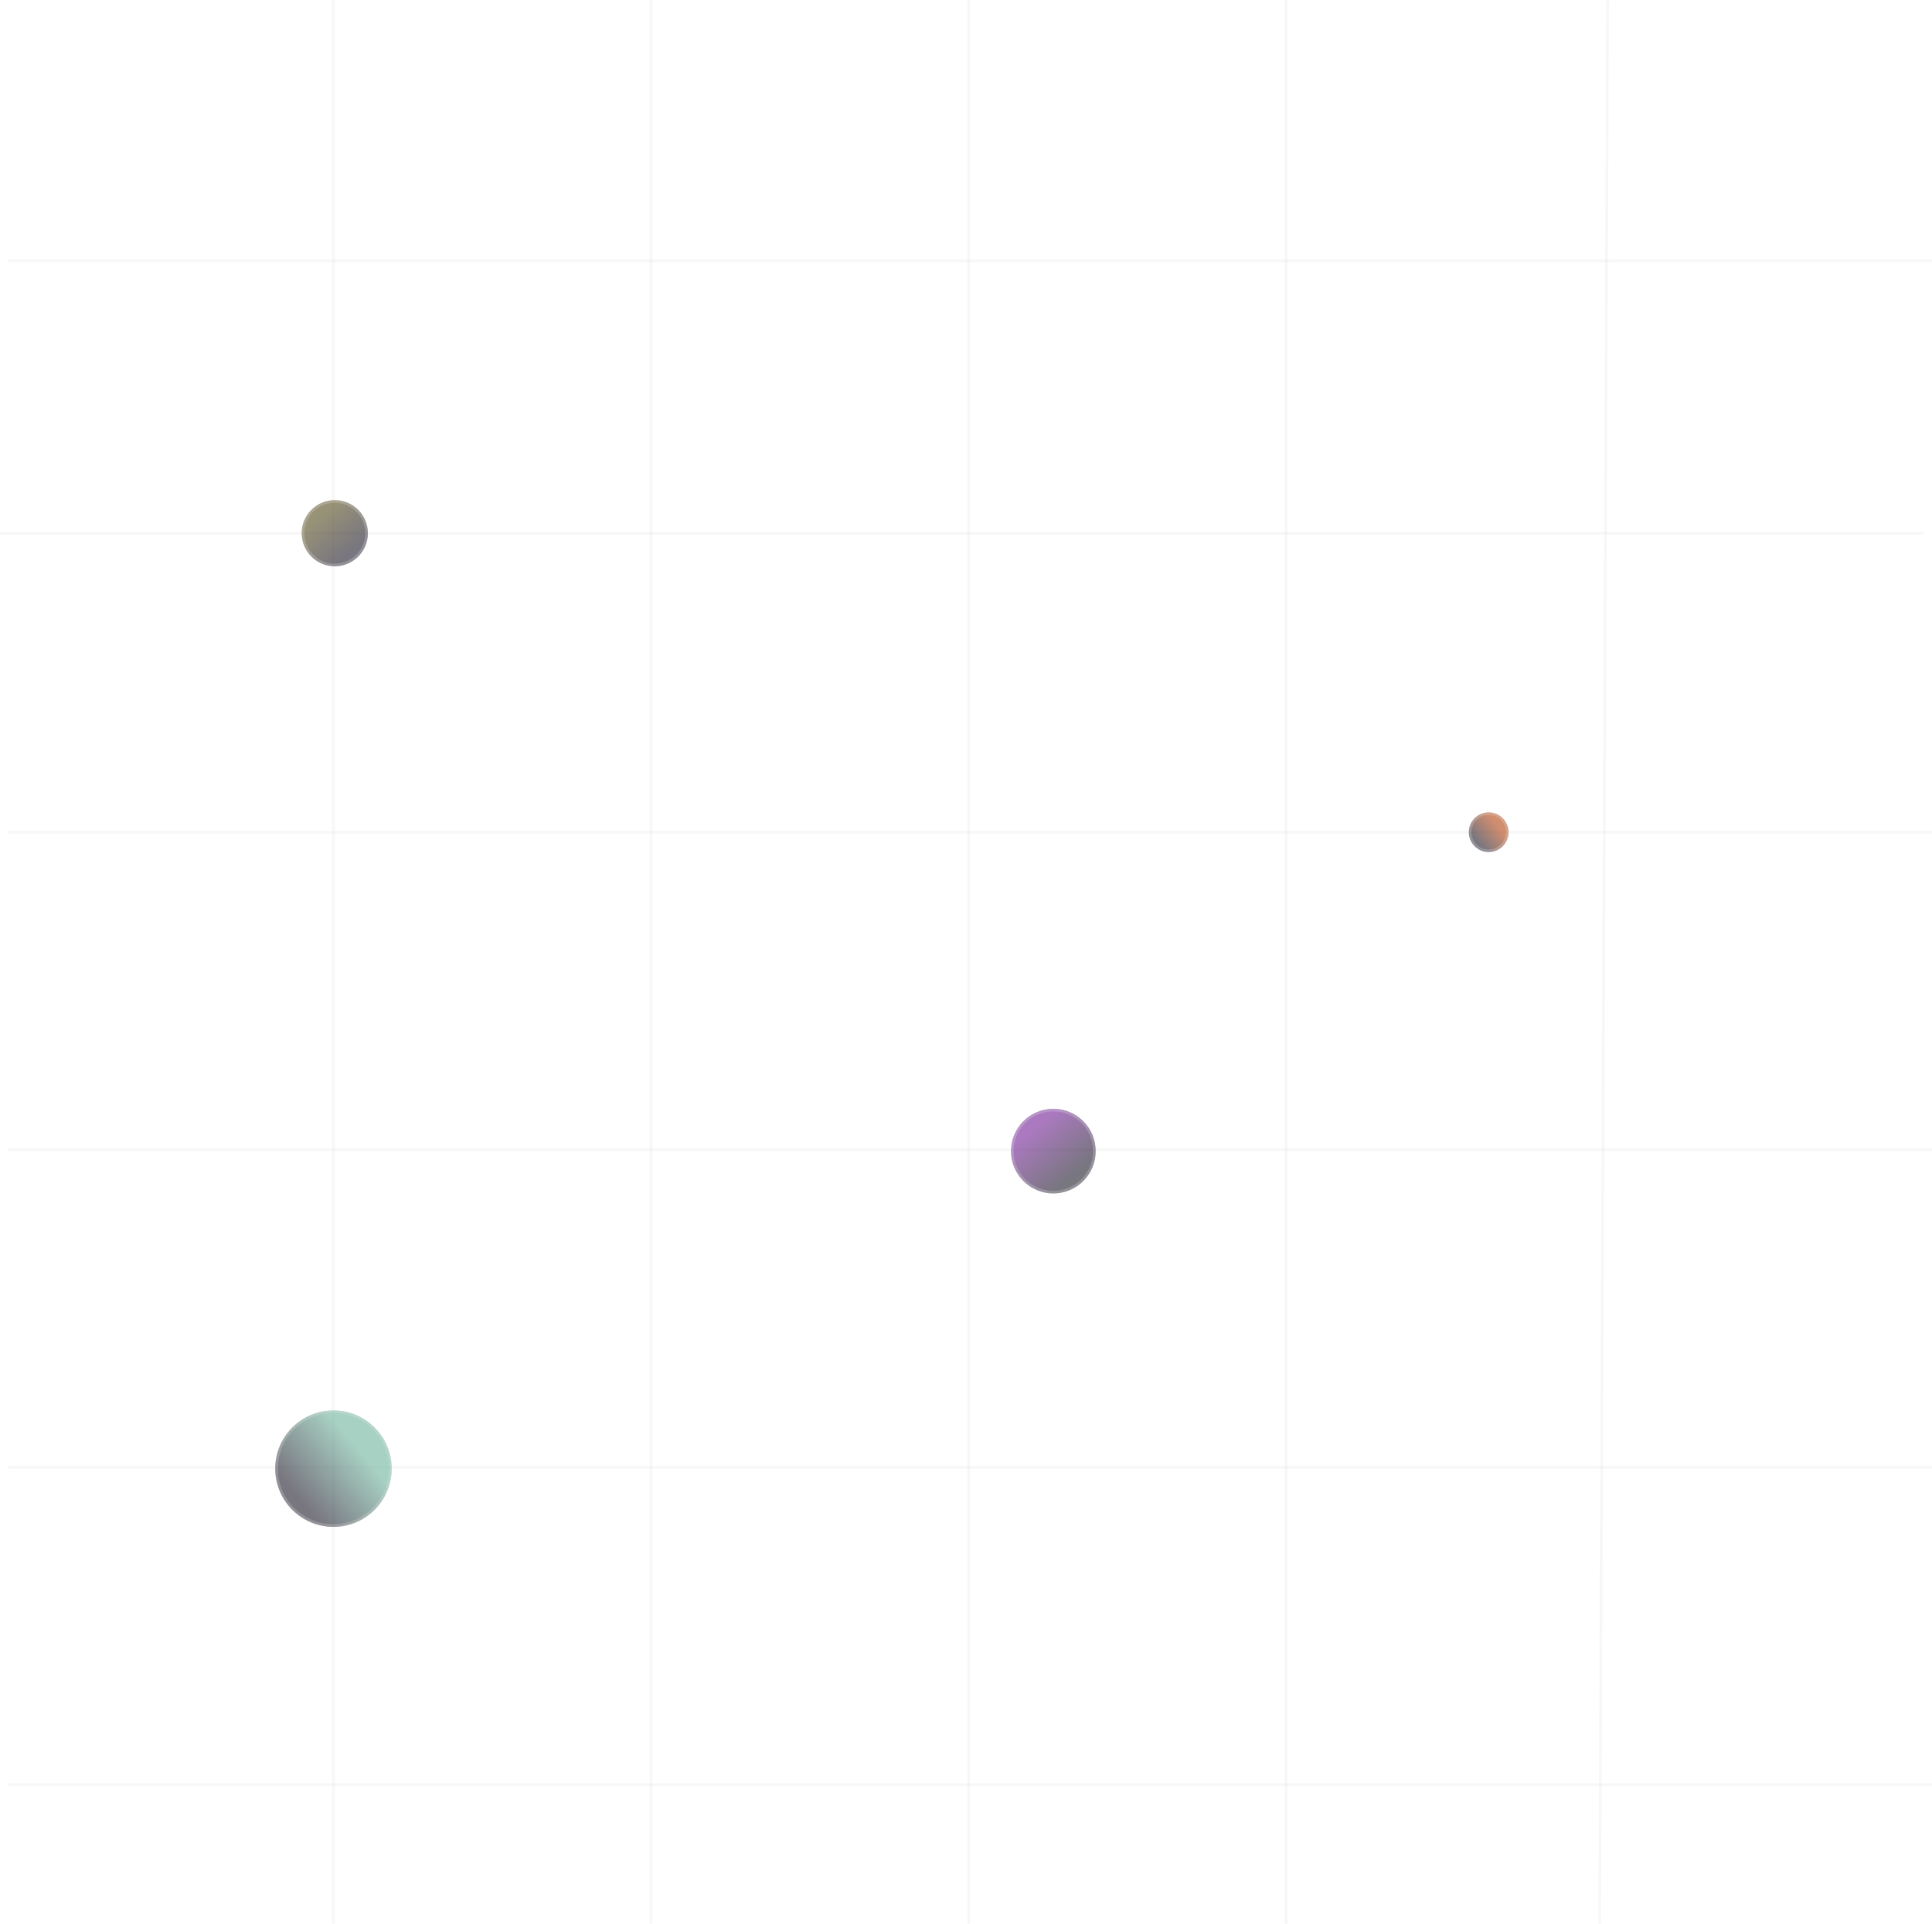 <svg width="730" height="727" viewBox="0 0 730 727" fill="none" xmlns="http://www.w3.org/2000/svg">
<line x1="126.008" x2="126.008" y2="727.006" stroke="#E1E1E1" stroke-opacity="0.26"/>
<line x1="245.992" x2="245.992" y2="727.006" stroke="#E1E1E1" stroke-opacity="0.26"/>
<line x1="365.975" x2="365.975" y2="727.006" stroke="#E1E1E1" stroke-opacity="0.26"/>
<line x1="485.959" x2="485.959" y2="727.006" stroke="#E1E1E1" stroke-opacity="0.26"/>
<line x1="607.435" y1="0.002" x2="604.451" y2="727.002" stroke="#E1E1E1" stroke-opacity="0.26"/>
<line x1="3" y1="98.5" x2="730.006" y2="98.5" stroke="#E1E1E1" stroke-opacity="0.26"/>
<line y1="201.5" x2="727.006" y2="201.5" stroke="#E1E1E1" stroke-opacity="0.26"/>
<line x1="3" y1="314.5" x2="730.006" y2="314.5" stroke="#E1E1E1" stroke-opacity="0.26"/>
<line x1="3" y1="434.5" x2="730.006" y2="434.5" stroke="#E1E1E1" stroke-opacity="0.26"/>
<line x1="3" y1="554.5" x2="730.006" y2="554.5" stroke="#E1E1E1" stroke-opacity="0.26"/>
<line x1="3" y1="674.5" x2="730.006" y2="674.5" stroke="#E1E1E1" stroke-opacity="0.26"/>
<circle cx="126.5" cy="201.5" r="12.5" fill="url(#paint0_linear_59_28)" fill-opacity="0.6"/>
<circle cx="126.5" cy="201.5" r="12" stroke="#E1E1E1" stroke-opacity="0.26"/>
<circle cx="562.5" cy="314.5" r="7.5" fill="url(#paint1_linear_59_28)" fill-opacity="0.6"/>
<circle cx="562.5" cy="314.5" r="7" stroke="#E1E1E1" stroke-opacity="0.26"/>
<circle cx="398" cy="435" r="16" fill="url(#paint2_linear_59_28)" fill-opacity="0.6"/>
<circle cx="398" cy="435" r="15.5" stroke="#E1E1E1" stroke-opacity="0.26"/>
<circle cx="126" cy="555" r="22" fill="url(#paint3_linear_59_28)" fill-opacity="0.6"/>
<circle cx="126" cy="555" r="21.5" stroke="#E1E1E1" stroke-opacity="0.26"/>
<defs>
<linearGradient id="paint0_linear_59_28" x1="120.032" y1="192.835" x2="134.577" y2="210.165" gradientUnits="userSpaceOnUse">
<stop offset="0.088" stop-color="#534A1B"/>
<stop offset="0.889" stop-color="#1E1A2A"/>
</linearGradient>
<linearGradient id="paint1_linear_59_28" x1="566.08" y1="310.92" x2="556.534" y2="318.932" gradientUnits="userSpaceOnUse">
<stop offset="0.074" stop-color="#B1420E"/>
<stop offset="0.889" stop-color="#1E1A2A"/>
</linearGradient>
<linearGradient id="paint2_linear_59_28" x1="389.722" y1="423.909" x2="408.338" y2="446.091" gradientUnits="userSpaceOnUse">
<stop offset="0.088" stop-color="#722095"/>
<stop offset="0.889" stop-color="#1E1A2A"/>
</linearGradient>
<linearGradient id="paint3_linear_59_28" x1="136.5" y1="544.5" x2="108.5" y2="568" gradientUnits="userSpaceOnUse">
<stop offset="0.074" stop-color="#6DB29B"/>
<stop offset="0.889" stop-color="#1E1A2A"/>
</linearGradient>
</defs>
</svg>
